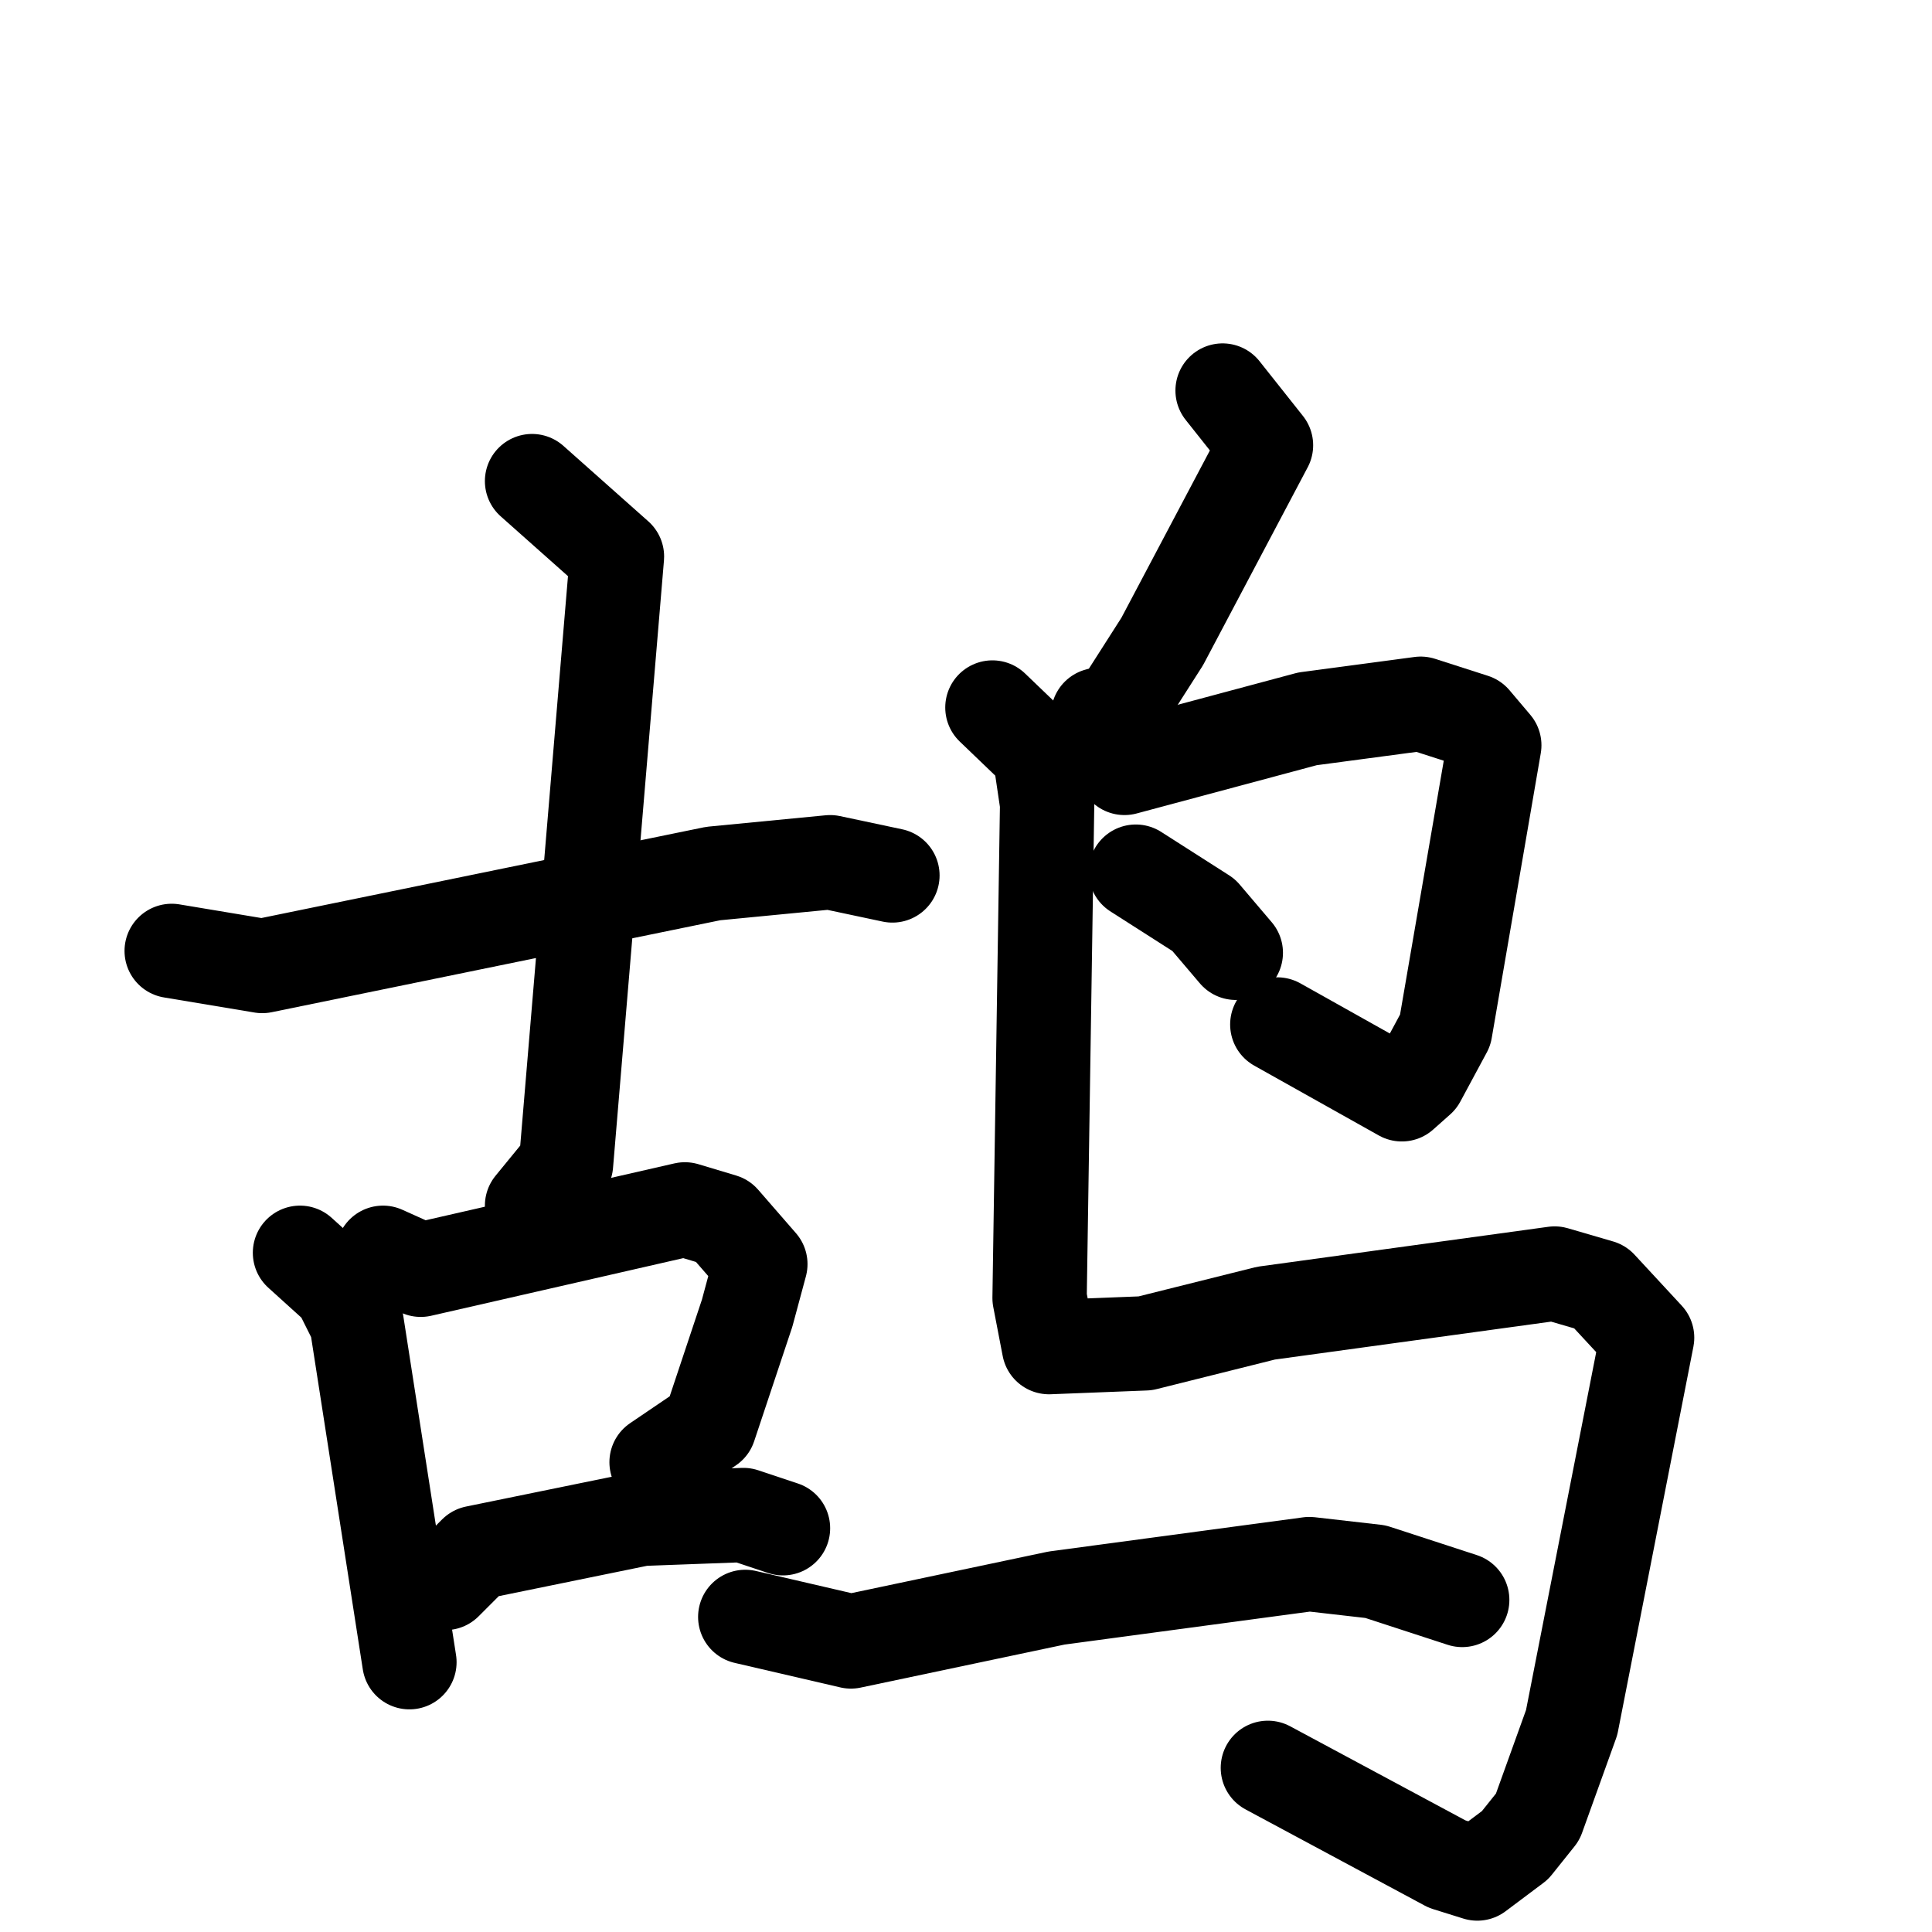 <svg xmlns="http://www.w3.org/2000/svg" viewBox="0 0 1024 1024">
  <g style="fill:none;stroke:#000000;stroke-width:50;stroke-linecap:round;stroke-linejoin:round;" transform="scale(1, 1) translate(0, 0)">
    <path d="M 91.0,504.0 L 139.0,512.0 L 378.0,463.0 L 440.0,457.0 L 473.0,464.0"/>
    <path d="M 282.0,255.0 L 327.0,295.0 L 300.0,617.0 L 282.0,639.0"/>
    <path d="M 159.0,664.0 L 180.0,683.0 L 189.0,701.0 L 217.0,881.0"/>
    <path d="M 203.0,664.0 L 223.0,673.0 L 363.0,641.0 L 383.0,647.0 L 403.0,670.0 L 396.0,696.0 L 376.0,756.0 L 348.0,775.0"/>
    <path d="M 236.0,839.0 L 252.0,823.0 L 340.0,805.0 L 394.0,803.0 L 415.0,810.0"/>
    <path d="M 648.0,207.0 L 671.0,236.0 L 616.0,340.0 L 593.0,376.0 L 582.0,379.0"/>
    <path d="M 578.0,391.0 L 596.0,407.0 L 693.0,381.0 L 753.0,373.0 L 781.0,382.0 L 792.0,395.0 L 766.0,546.0 L 752.0,572.0 L 743.0,580.0 L 677.0,543.0"/>
    <path d="M 602.0,462.0 L 638.0,485.0 L 655.0,505.0"/>
    <path d="M 526.0,375.0 L 551.0,399.0 L 555.0,426.0 L 551.0,688.0 L 556.0,714.0 L 607.0,712.0 L 671.0,696.0 L 824.0,675.0 L 848.0,682.0 L 873.0,709.0 L 833.0,913.0 L 815.0,963.0 L 803.0,978.0 L 783.0,993.0 L 767.0,988.0 L 672.0,937.0"/>
    <path d="M 395.0,857.0 L 451.0,870.0 L 560.0,847.0 L 694.0,829.0 L 729.0,833.0 L 775.0,848.0"/>
  </g>
</svg>
